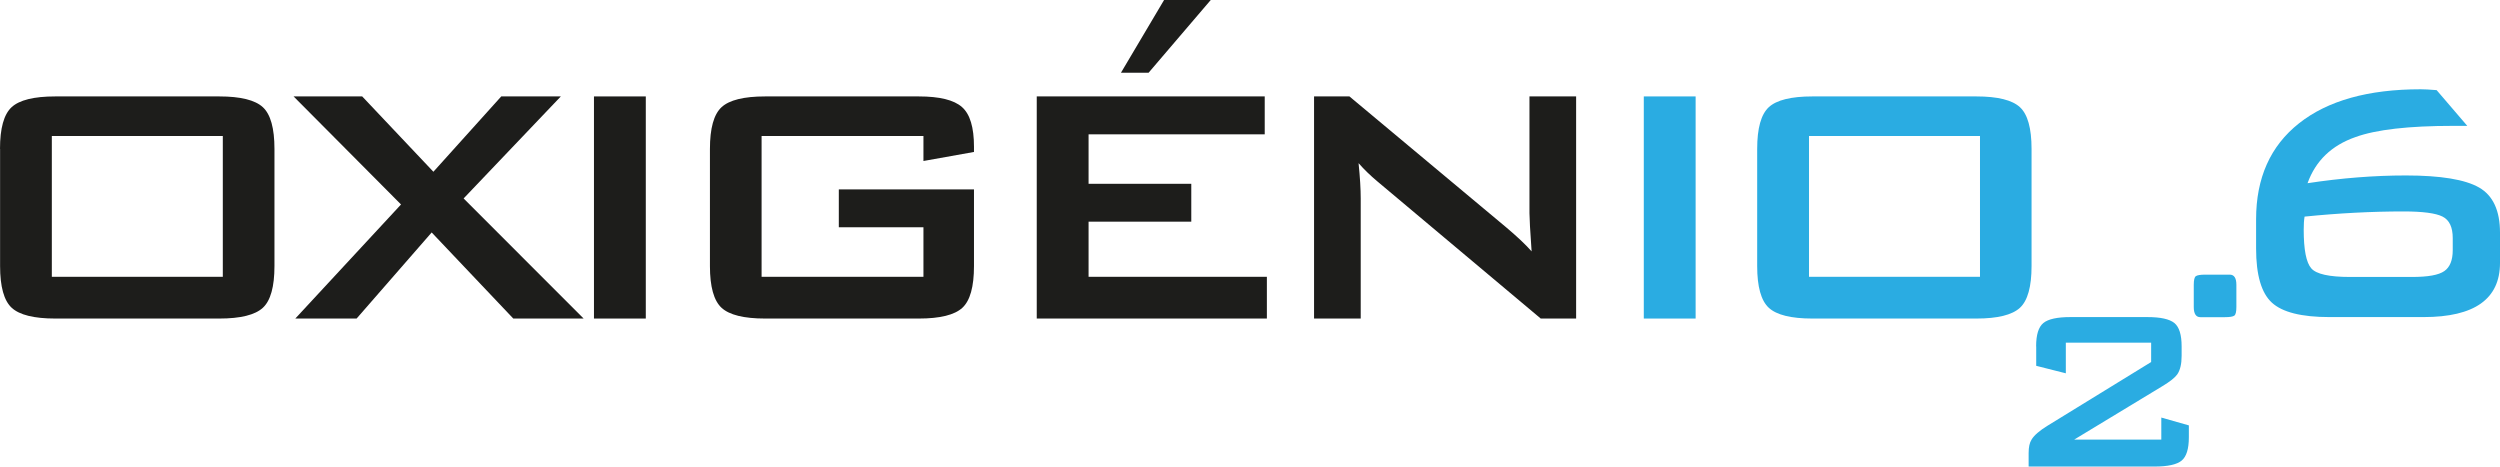 <svg xmlns="http://www.w3.org/2000/svg" id="Layer_1" width="290.38" height="54.19" version="1.1"><defs id="defs4"><style id="style2">.cls-1,.cls-2{fill:#1d1d1b}.cls-2{fill-rule:evenodd}</style></defs><path id="path3823" d="M0 17.3c0-2.4.45-4.02 1.35-4.85.9-.83 2.59-1.25 5.06-1.25h19.06c2.47 0 4.16.42 5.06 1.25.9.83 1.35 2.45 1.35 4.85v13.6c0 2.4-.45 4.02-1.35 4.85-.9.83-2.59 1.25-5.06 1.25H6.42c-2.47 0-4.16-.42-5.06-1.25C.46 34.92.01 33.3.01 30.9V17.3Zm6.02 14.85h19.86V15.8H6.02Z" class="cls-2"/><path id="polygon3774" d="M38.91 67.29h7.97l8.27 8.75 7.88-8.75h6.92L58.66 79.14 72.6 93.09h-8.17l-9.48-10-8.72 10h-7.12l12.28-13.25z" class="cls-2" transform="translate(-4.81 -56.09)"/><path id="rect3777" d="M68.99 11.2h6.02V37h-6.02z" class="cls-1"/><path id="path3826" d="M107.26 15.8h-18.8v16.35h18.8V26.4h-9.83V22h15.7v8.9c0 2.4-.45 4.02-1.35 4.85-.9.83-2.59 1.25-5.06 1.25H88.87c-2.47 0-4.16-.42-5.06-1.25-.9-.83-1.35-2.45-1.35-4.85V17.3c0-2.4.45-4.02 1.35-4.85.9-.83 2.59-1.25 5.06-1.25h17.85c2.41 0 4.08.41 5.01 1.23.94.82 1.4 2.36 1.4 4.62v.6l-5.87 1.05z" class="cls-2"/><path id="path3829" d="M120.42 37V11.2h26.48v4.4h-20.46v5.75h11.93v4.4h-11.93v6.4h20.71V37Zm9.78-28.55L135.21 0h5.42l-7.22 8.45z" class="cls-2"/><path id="path3832" d="M152.63 37V11.2h4.11l18.2 15.2c1.3 1.1 2.29 2.03 2.96 2.8-.17-2.4-.25-3.88-.25-4.45V11.2h5.42V37h-4.11l-19-15.95c-.8-.67-1.52-1.37-2.16-2.1.17 1.67.25 3.03.25 4.1V37Z" class="cls-2"/><path id="rect3789" d="M190.93 11.2h6.02V37h-6.02z" class="cls-1" style="fill:#2aace2;fill-opacity:1"/><path id="path3835" d="M204.1 17.3c0-2.4.45-4.02 1.35-4.85.9-.83 2.59-1.25 5.06-1.25h19.05c2.47 0 4.16.42 5.06 1.25.9.83 1.35 2.45 1.35 4.85v13.6c0 2.4-.45 4.02-1.35 4.85-.9.83-2.59 1.25-5.06 1.25h-19.05c-2.47 0-4.16-.42-5.06-1.25-.9-.83-1.35-2.45-1.35-4.85zm6.02 14.85h19.86V15.8h-19.86z" class="cls-2" style="fill:#2aace2;fill-opacity:1"/><path id="path3838" d="M268.02 21.28c3.94-.6 7.76-.9 11.43-.9 4.04 0 6.88.47 8.5 1.4 1.62.93 2.43 2.68 2.43 5.25v3.5c0 4.2-2.96 6.3-8.88 6.3h-10.93c-3.24 0-5.47-.56-6.69-1.68-1.22-1.12-1.83-3.21-1.83-6.28v-3.4c0-4.8 1.66-8.52 4.99-11.15 3.33-2.63 8.03-3.95 14.12-3.95.43 0 1.05.03 1.86.1l3.56 4.15h-1.65c-5.15 0-8.93.43-11.33 1.3-2.78.97-4.63 2.75-5.57 5.35m-.35 3.9c-.07.4-.1.9-.1 1.5 0 2.33.29 3.83.88 4.5.58.67 2.08 1 4.49 1h7.22c1.84 0 3.08-.22 3.74-.68.65-.45.98-1.26.98-2.43v-1.4c0-1.27-.39-2.1-1.18-2.5-.79-.4-2.3-.6-4.54-.6-3.68 0-7.51.2-11.48.6" class="cls-2" style="fill:#2aace2;fill-opacity:1"/><path id="path3841" d="M258.99 31.9c.51 0 .77.39.77 1.18v2.58c0 .55-.08.89-.24 1-.16.12-.53.18-1.1.18h-2.84c-.51 0-.77-.39-.77-1.18v-2.58c0-.55.08-.89.24-1 .16-.12.53-.18 1.1-.18z" class="cls-2" style="fill:#2aace2;fill-opacity:1"/><path id="path3844" d="M236.5 40.23c0-1.35.28-2.25.84-2.71.56-.46 1.61-.69 3.14-.69h8.94c1.53 0 2.57.23 3.14.69.56.46.84 1.36.84 2.71v1.11c0 .94-.17 1.66-.51 2.15-.27.38-.85.84-1.75 1.38l-10.22 6.19h10.12V48.5l3.2.91v1.38c0 1.35-.28 2.25-.84 2.71-.56.46-1.61.69-3.14.69h-14.63v-1.58c0-.67.11-1.19.34-1.55.29-.49.91-1.03 1.85-1.61l12.04-7.4V39.8h-9.91v3.56l-3.44-.87v-2.25z" class="cls-2" style="fill:#2aace2;fill-opacity:1"/></svg>